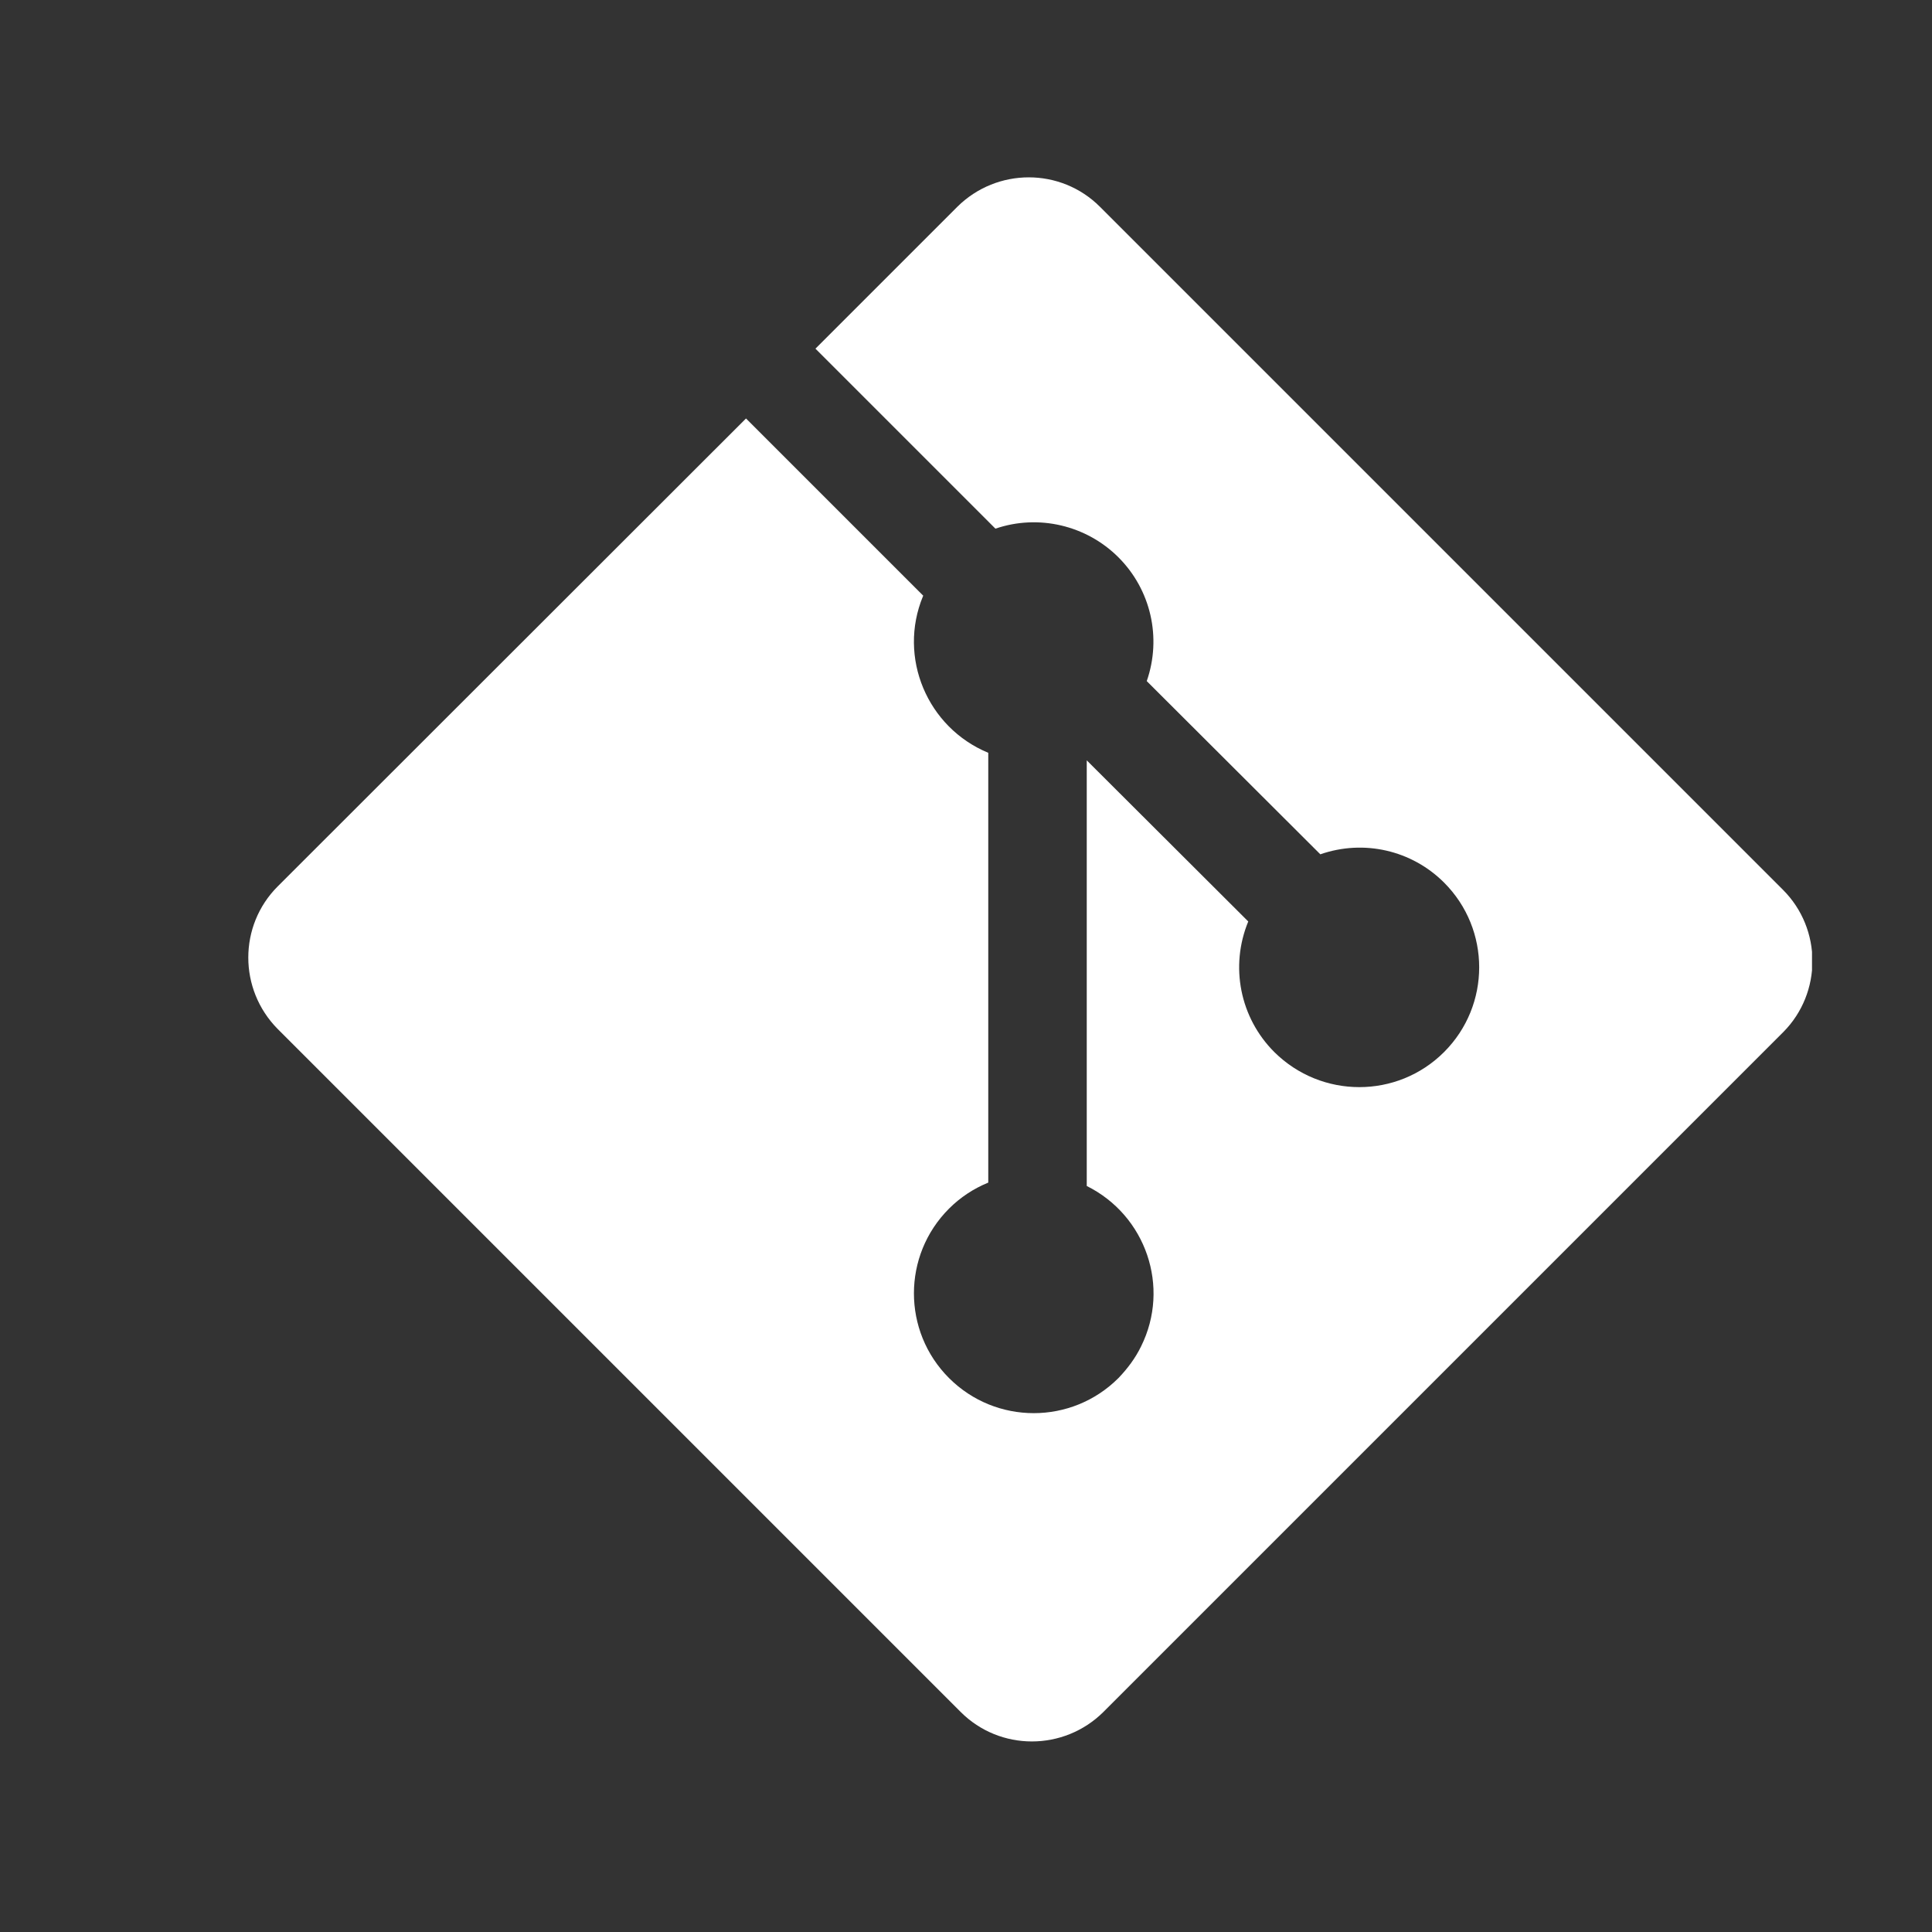 <?xml version="1.0" encoding="utf-8"?>
<!-- Generator: Adobe Illustrator 24.1.1, SVG Export Plug-In . SVG Version: 6.00 Build 0)  -->
<svg version="1.1" id="Layer_1" xmlns="http://www.w3.org/2000/svg" xmlns:xlink="http://www.w3.org/1999/xlink" x="0px" y="0px"
	 viewBox="0 0 512 512" style="enable-background:new 0 0 512 512;" xml:space="preserve">
<rect x="0" y="0" width="512" height="512" fill="#333333" stroke="none"/>
<style type="text/css">
	.st0{clip-path:url(#SVGID_2_);}
	.st1{fill:#FFFFFF;}
</style>
<g>
	<g>
		<defs>
			<rect id="SVGID_1_" x="65.7" y="47" width="414.5" height="414.5"/>
		</defs>
		<clipPath id="SVGID_2_">
			<use xlink:href="#SVGID_1_"  style="overflow:visible;"/>
		</clipPath>
		<g class="st0">
			<path class="st1" d="M472.5,235.8l-181-181c-10.4-10.4-27.3-10.4-37.8,0c0,0,0,0,0,0l-37.6,37.6l47.7,47.7
				c11.4-3.9,24.1-0.9,32.6,7.6c8.6,8.6,11.5,21.3,7.5,32.8l46,45.9c11.5-4,24.2-1.1,32.8,7.5c12.4,12.4,12.4,32.5,0,44.9
				c0,0,0,0,0,0c-12.4,12.4-32.5,12.4-45,0c-9.1-9.1-11.8-22.7-6.9-34.6L288,201.5v112.8c15.7,7.8,22.2,26.8,14.4,42.5
				c-1.5,3.1-3.6,5.9-6,8.4c-12.4,12.4-32.5,12.4-44.9,0c0,0,0,0,0,0c-12.4-12.4-12.4-32.5,0-44.9c0,0,0,0,0,0c3-3,6.5-5.3,10.4-6.9
				V199.5c-16.2-6.7-24-25.3-17.3-41.5c0,0,0-0.1,0.1-0.1l-47-47L73.6,234.9c-10.4,10.4-10.4,27.3,0,37.8l181,181
				c10.4,10.4,27.3,10.4,37.8,0l180.2-180.2C482.9,263.1,482.9,246.2,472.5,235.8"/>
		</g>
	</g>
</g>
</svg>

